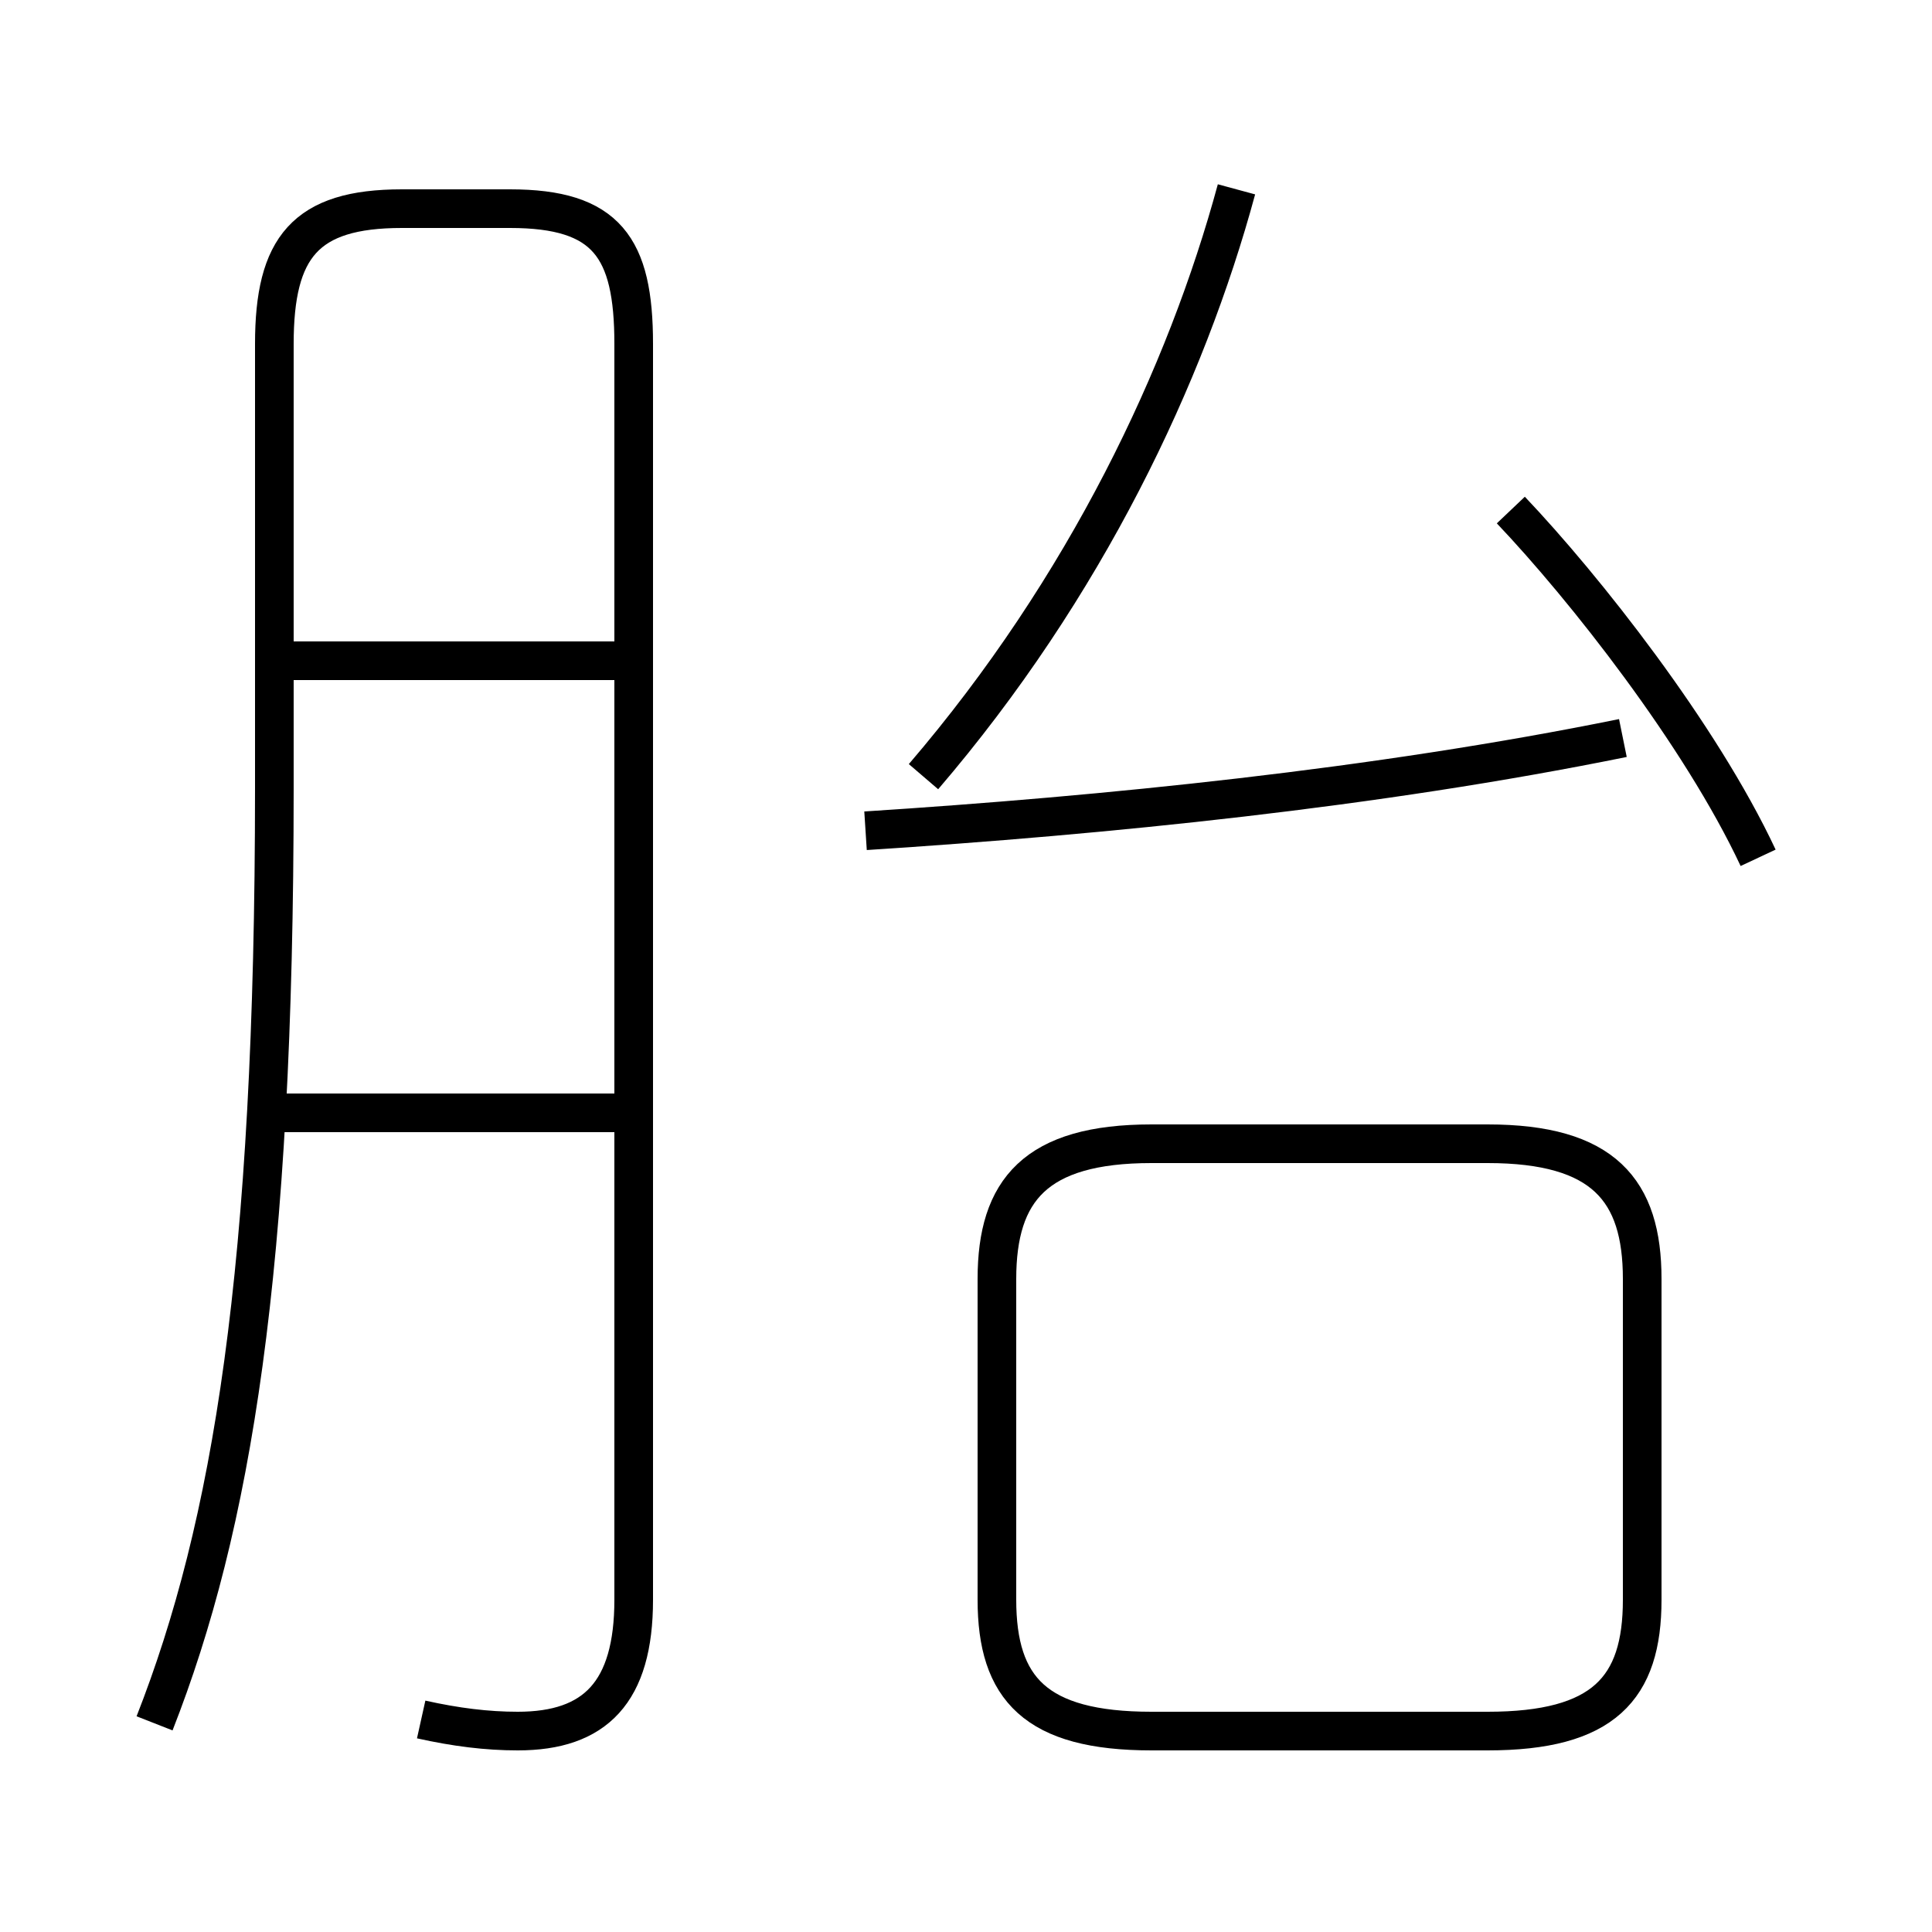 <?xml version='1.0' encoding='utf8'?>
<svg viewBox="0.0 -44.0 50.0 50.0" version="1.1" xmlns="http://www.w3.org/2000/svg">
<rect x="0.0" y="-44.0" width="50.0" height="50.0" fill="#808080" stroke="none"/>
<rect x="-1000" y="-1000" width="2000" height="2000" stroke="white" fill="white"/>
<g style="fill:none; stroke:#000000;  stroke-width:1">
<path d="M 29.8 -0.8 L 38.5 -0.8 C 41.5 -0.8 42.5 0.3 42.5 2.6 L 42.5 10.9 C 42.5 13.2 41.5 14.4 38.5 14.4 L 29.8 14.4 C 26.8 14.4 25.8 13.2 25.8 10.9 L 25.8 2.6 C 25.8 0.3 26.8 -0.8 29.8 -0.8 Z M 10.9 -0.5 C 11.8 -0.7 12.6 -0.8 13.4 -0.8 C 15.4 -0.8 16.4 0.2 16.4 2.6 L 16.4 35.1 C 16.4 37.6 15.7 38.6 13.2 38.6 L 10.4 38.6 C 7.9 38.6 7.1 37.6 7.1 35.1 L 7.1 23.6 C 7.1 11.1 6.0 4.5 4.0 -0.6 M 16.2 15.2 L 7.0 15.2 M 16.2 26.9 L 7.2 26.9 M 22.4 22.5 C 28.6 22.9 35.6 23.6 42.0 24.9 M 45.5 21.8 C 44.0 25.0 41.0 28.8 39.1 30.8 M 23.9 23.9 C 28.1 28.8 30.7 34.3 32.0 39.1 " transform="scale(1, -1)" />
</g>
</svg>